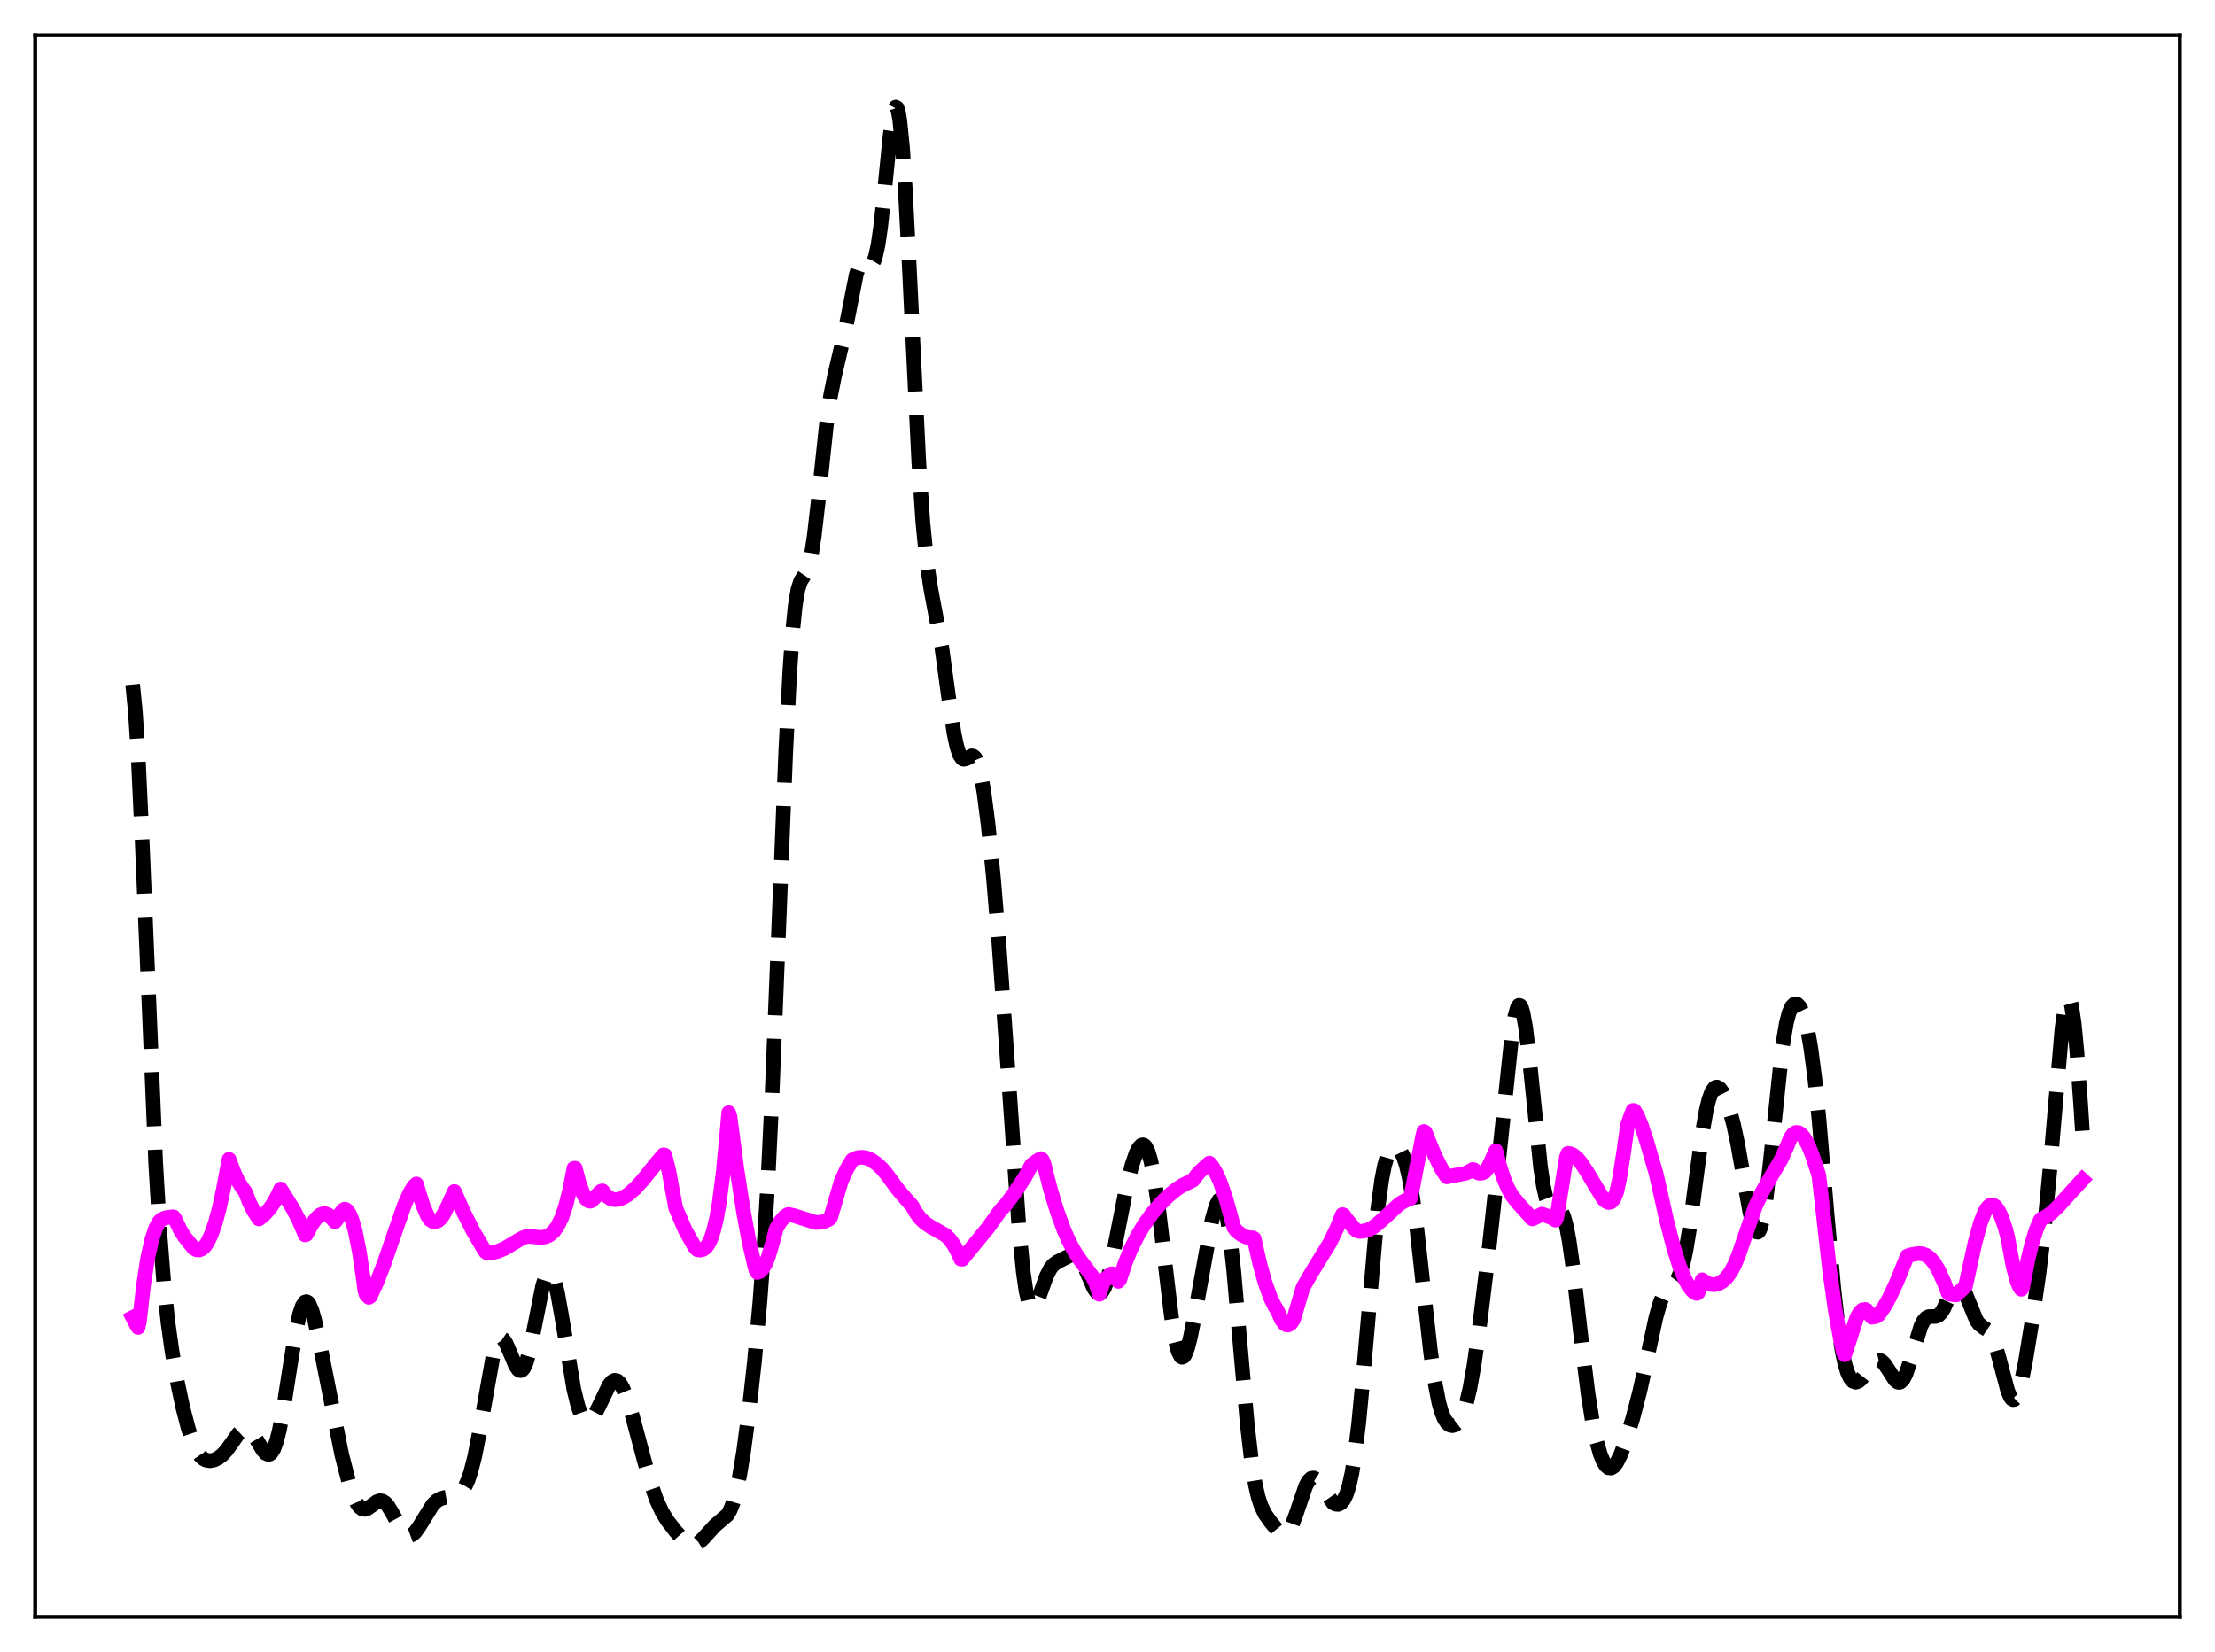 <?xml version="1.0" encoding="utf-8" standalone="no"?>
<!DOCTYPE svg PUBLIC "-//W3C//DTD SVG 1.1//EN"
  "http://www.w3.org/Graphics/SVG/1.1/DTD/svg11.dtd">
<svg xmlns:xlink="http://www.w3.org/1999/xlink" width="453.6pt" height="338.4pt" viewBox="0 0 453.6 338.4" xmlns="http://www.w3.org/2000/svg" version="1.1">
 <defs>
  <style type="text/css">*{stroke-linejoin: round; stroke-linecap: butt}</style>
 </defs>
 <g id="figure_1">
  <g id="patch_1">
   <path d="M 0 338.4 
L 453.6 338.4 
L 453.6 0 
L 0 0 
z
" style="fill: #ffffff"/>
  </g>
  <g id="axes_1">
   <g id="patch_2">
    <path d="M 7.2 331.2 
L 446.4 331.2 
L 446.4 7.2 
L 7.2 7.2 
z
" style="fill: #ffffff"/>
   </g>
   <g id="matplotlib.axis_1"/>
   <g id="matplotlib.axis_2"/>
   <g id="line2d_1">
    <path d="M 27.164 140.224 
L 27.72 145.765 
L 28.276 154.467 
L 29.11 172.207 
L 31.89 238.381 
L 32.725 252.433 
L 33.559 262.993 
L 34.393 270.822 
L 35.227 276.808 
L 36.339 283.137 
L 37.451 288.354 
L 38.563 292.623 
L 39.398 295.142 
L 40.232 297.019 
L 41.066 298.267 
L 41.622 298.783 
L 42.178 299.085 
L 43.012 299.219 
L 43.846 299.06 
L 44.68 298.661 
L 45.515 298.024 
L 46.349 297.129 
L 47.461 295.594 
L 48.851 293.617 
L 49.685 292.835 
L 50.241 292.63 
L 50.797 292.729 
L 51.354 293.137 
L 51.91 293.824 
L 53.022 295.701 
L 53.856 297.071 
L 54.412 297.697 
L 54.968 297.926 
L 55.246 297.853 
L 55.524 297.639 
L 56.08 296.75 
L 56.636 295.214 
L 57.193 293.033 
L 58.027 288.697 
L 59.417 279.801 
L 60.529 272.975 
L 61.363 269.132 
L 61.919 267.49 
L 62.475 266.693 
L 62.753 266.621 
L 63.031 266.764 
L 63.309 267.114 
L 63.866 268.387 
L 64.422 270.321 
L 65.256 274.126 
L 69.983 297.956 
L 71.373 303.358 
L 72.207 305.945 
L 73.041 307.831 
L 73.597 308.637 
L 74.153 309.074 
L 74.709 309.169 
L 75.265 308.986 
L 76.1 308.393 
L 77.212 307.581 
L 77.768 307.402 
L 78.324 307.472 
L 78.88 307.822 
L 79.436 308.447 
L 80.27 309.799 
L 82.217 313.35 
L 82.773 314.04 
L 83.329 314.451 
L 83.885 314.554 
L 84.441 314.348 
L 84.997 313.859 
L 85.831 312.709 
L 88.612 308.22 
L 89.446 307.414 
L 90.28 306.95 
L 91.114 306.738 
L 93.338 306.347 
L 94.172 305.842 
L 94.729 305.257 
L 95.285 304.396 
L 95.841 303.188 
L 96.397 301.569 
L 97.231 298.284 
L 98.065 294.006 
L 101.124 276.91 
L 101.68 275.212 
L 102.236 274.291 
L 102.514 274.123 
L 102.792 274.14 
L 103.07 274.328 
L 103.626 275.141 
L 104.46 277.074 
L 105.572 279.712 
L 106.128 280.523 
L 106.406 280.716 
L 106.685 280.743 
L 106.963 280.591 
L 107.241 280.254 
L 107.797 279.021 
L 108.353 277.089 
L 109.187 273.173 
L 111.133 263.378 
L 111.689 261.604 
L 112.245 260.685 
L 112.523 260.583 
L 112.802 260.727 
L 113.08 261.118 
L 113.636 262.604 
L 114.192 264.927 
L 115.026 269.572 
L 117.528 284.638 
L 118.362 288.014 
L 118.919 289.566 
L 119.475 290.565 
L 120.031 291.042 
L 120.587 291.047 
L 121.143 290.643 
L 121.699 289.898 
L 122.533 288.311 
L 124.757 283.694 
L 125.314 283.027 
L 125.87 282.731 
L 126.426 282.847 
L 126.982 283.385 
L 127.538 284.324 
L 128.372 286.374 
L 129.484 289.965 
L 131.987 299.346 
L 133.377 304.165 
L 134.489 307.327 
L 135.601 309.738 
L 136.713 311.534 
L 138.382 313.681 
L 140.05 315.539 
L 140.884 316.185 
L 141.44 316.423 
L 141.996 316.473 
L 142.552 316.322 
L 143.108 315.982 
L 143.943 315.188 
L 146.445 312.454 
L 148.947 310.328 
L 149.503 309.376 
L 150.06 308.015 
L 150.616 306.157 
L 151.45 302.341 
L 152.284 297.293 
L 153.396 288.88 
L 154.508 278.811 
L 155.62 266.655 
L 156.455 255.333 
L 157.289 241.251 
L 158.123 223.921 
L 159.513 189.091 
L 160.903 154.066 
L 161.737 137.597 
L 162.294 129.59 
L 162.85 124.071 
L 163.406 120.741 
L 163.962 119.017 
L 164.518 118.142 
L 165.074 117.329 
L 165.63 115.906 
L 166.186 113.44 
L 166.742 109.802 
L 167.576 102.55 
L 169.245 86.936 
L 170.079 81.115 
L 170.913 76.936 
L 173.137 67.475 
L 175.362 56.181 
L 175.918 54.521 
L 176.474 53.674 
L 176.752 53.532 
L 177.308 53.665 
L 178.142 54.139 
L 178.42 54.121 
L 178.698 53.909 
L 178.976 53.447 
L 179.254 52.691 
L 179.81 50.179 
L 180.366 46.298 
L 181.201 38.459 
L 182.313 27.484 
L 182.869 23.626 
L 183.147 22.464 
L 183.425 21.927 
L 183.703 22.081 
L 183.981 22.968 
L 184.259 24.611 
L 184.815 30.139 
L 185.371 38.387 
L 186.205 54.512 
L 188.152 94.576 
L 188.986 106.993 
L 189.82 115.415 
L 190.654 120.845 
L 192.879 132.7 
L 194.269 142.849 
L 195.381 150.254 
L 195.937 152.882 
L 196.493 154.585 
L 197.049 155.405 
L 197.327 155.537 
L 197.883 155.415 
L 198.995 154.835 
L 199.274 154.878 
L 199.552 155.07 
L 199.83 155.442 
L 200.386 156.809 
L 200.942 159.086 
L 201.498 162.293 
L 202.332 168.712 
L 203.444 179.769 
L 204.556 193.121 
L 205.947 212.466 
L 208.727 252.246 
L 209.561 260.595 
L 210.117 264.449 
L 210.673 266.857 
L 210.951 267.54 
L 211.229 267.903 
L 211.508 267.978 
L 211.786 267.799 
L 212.342 266.845 
L 213.176 264.554 
L 214.288 261.429 
L 215.122 259.798 
L 215.678 259.107 
L 216.512 258.485 
L 219.293 257.087 
L 219.849 256.996 
L 220.405 257.144 
L 220.961 257.601 
L 221.517 258.39 
L 222.351 260.101 
L 224.02 263.911 
L 224.576 264.686 
L 224.854 264.891 
L 225.132 264.955 
L 225.41 264.868 
L 225.688 264.623 
L 226.244 263.651 
L 226.8 262.058 
L 227.634 258.695 
L 229.024 251.586 
L 230.693 243.156 
L 231.805 238.695 
L 232.639 236.248 
L 233.195 235.147 
L 233.751 234.561 
L 234.029 234.49 
L 234.307 234.583 
L 234.585 234.852 
L 235.141 235.959 
L 235.697 237.874 
L 236.254 240.617 
L 237.088 246.167 
L 238.2 255.475 
L 239.868 269.546 
L 240.702 274.619 
L 241.258 276.79 
L 241.814 277.881 
L 242.092 278.021 
L 242.371 277.901 
L 242.649 277.534 
L 243.205 276.133 
L 243.761 273.988 
L 244.595 269.802 
L 248.209 249.859 
L 249.044 246.914 
L 249.6 245.859 
L 249.878 245.682 
L 250.156 245.772 
L 250.434 246.149 
L 250.712 246.833 
L 251.268 249.157 
L 251.824 252.76 
L 252.658 260.309 
L 254.048 276.351 
L 255.439 291.899 
L 256.273 299.102 
L 257.107 304.26 
L 257.663 306.652 
L 258.219 308.377 
L 259.053 310.111 
L 260.165 311.699 
L 261.834 313.708 
L 262.39 314.141 
L 262.946 314.294 
L 263.502 314.072 
L 264.058 313.42 
L 264.614 312.34 
L 265.448 310.073 
L 267.395 304.371 
L 267.951 303.36 
L 268.507 302.814 
L 269.063 302.743 
L 269.619 303.094 
L 270.175 303.769 
L 272.955 307.793 
L 273.512 308.108 
L 274.068 308.148 
L 274.624 307.868 
L 275.18 307.201 
L 275.736 306.047 
L 276.292 304.281 
L 276.848 301.765 
L 277.404 298.382 
L 278.238 291.563 
L 279.072 282.807 
L 282.131 247.766 
L 282.965 241.63 
L 283.521 238.777 
L 284.077 236.815 
L 284.633 235.604 
L 285.189 234.991 
L 285.746 234.856 
L 286.302 235.132 
L 286.858 235.814 
L 287.414 236.955 
L 287.97 238.641 
L 288.526 240.959 
L 289.36 245.739 
L 290.194 252.028 
L 291.585 264.679 
L 292.975 277.046 
L 293.809 282.945 
L 294.643 287.242 
L 295.199 289.225 
L 295.755 290.588 
L 296.311 291.44 
L 296.867 291.891 
L 297.423 292.025 
L 297.98 291.878 
L 298.536 291.441 
L 299.092 290.668 
L 299.648 289.486 
L 300.204 287.819 
L 301.038 284.297 
L 301.872 279.556 
L 302.984 271.692 
L 304.931 255.749 
L 306.877 237.99 
L 309.657 211.634 
L 310.214 208.259 
L 310.77 206.304 
L 311.048 205.936 
L 311.326 205.998 
L 311.604 206.496 
L 311.882 207.424 
L 312.438 210.491 
L 313.272 217.522 
L 315.496 239.181 
L 316.052 242.839 
L 316.609 245.347 
L 317.165 246.782 
L 317.721 247.37 
L 318.277 247.451 
L 319.111 247.471 
L 319.389 247.637 
L 319.667 247.948 
L 320.223 249.125 
L 320.779 251.164 
L 321.335 254.101 
L 322.169 259.979 
L 323.838 274.446 
L 325.228 285.6 
L 326.062 290.882 
L 326.896 294.961 
L 327.73 297.902 
L 328.286 299.27 
L 328.843 300.185 
L 329.399 300.659 
L 329.955 300.708 
L 330.511 300.351 
L 331.067 299.623 
L 331.901 297.951 
L 333.013 294.946 
L 334.403 290.415 
L 335.794 285.058 
L 337.184 278.734 
L 339.13 269.766 
L 339.964 266.845 
L 340.798 264.856 
L 341.355 264.027 
L 342.189 263.279 
L 343.023 262.611 
L 343.579 261.862 
L 344.135 260.634 
L 344.691 258.779 
L 345.247 256.217 
L 346.081 251.095 
L 347.472 240.438 
L 348.584 232.213 
L 349.418 227.443 
L 349.974 225.175 
L 350.53 223.661 
L 351.086 222.856 
L 351.364 222.692 
L 351.642 222.67 
L 352.198 222.998 
L 352.754 223.748 
L 353.311 224.859 
L 354.145 227.154 
L 354.979 230.219 
L 355.813 234.093 
L 357.203 241.938 
L 358.315 248.112 
L 358.871 250.485 
L 359.428 251.996 
L 359.706 252.347 
L 359.984 252.392 
L 360.262 252.112 
L 360.54 251.494 
L 361.096 249.231 
L 361.652 245.674 
L 362.486 238.408 
L 364.988 214.52 
L 365.823 209.555 
L 366.379 207.438 
L 366.935 206.179 
L 367.491 205.642 
L 367.769 205.604 
L 368.047 205.704 
L 368.603 206.293 
L 369.159 207.403 
L 369.715 209.094 
L 370.271 211.47 
L 370.827 214.638 
L 371.661 221.01 
L 372.496 229.224 
L 374.164 248.824 
L 375.554 264.145 
L 376.388 271.351 
L 377.222 276.7 
L 377.778 279.261 
L 378.335 281.093 
L 378.891 282.285 
L 379.447 282.934 
L 380.003 283.131 
L 380.559 282.956 
L 381.115 282.49 
L 381.949 281.433 
L 383.617 279.167 
L 384.174 278.73 
L 384.73 278.587 
L 385.286 278.775 
L 385.842 279.284 
L 386.676 280.508 
L 388.066 282.669 
L 388.622 283.11 
L 388.9 283.166 
L 389.178 283.097 
L 389.734 282.556 
L 390.291 281.482 
L 391.125 279.041 
L 393.349 271.698 
L 393.905 270.601 
L 394.461 269.949 
L 395.017 269.679 
L 395.851 269.668 
L 396.407 269.653 
L 396.964 269.428 
L 397.52 268.878 
L 398.076 267.976 
L 399.188 265.491 
L 400.022 263.775 
L 400.578 263.093 
L 400.856 262.951 
L 401.134 262.955 
L 401.412 263.109 
L 401.968 263.839 
L 402.524 265.028 
L 404.749 270.472 
L 405.305 271.225 
L 406.139 271.877 
L 406.973 272.43 
L 407.529 273.063 
L 408.085 274.088 
L 408.641 275.569 
L 409.476 278.538 
L 411.144 284.861 
L 411.7 286.156 
L 411.978 286.527 
L 412.256 286.689 
L 412.534 286.635 
L 412.812 286.359 
L 413.368 285.156 
L 413.924 283.168 
L 414.758 279.05 
L 416.149 270.524 
L 417.539 260.916 
L 418.651 251.626 
L 419.763 239.89 
L 422.266 210.686 
L 422.822 206.677 
L 423.1 205.393 
L 423.378 204.652 
L 423.656 204.482 
L 423.934 204.903 
L 424.212 205.917 
L 424.768 209.673 
L 425.324 215.508 
L 426.158 227.209 
L 426.436 231.624 
L 426.436 231.624 
" clip-path="url(#p7c4d4bcac6)" style="fill: none; stroke-dasharray: 11.1,4.8; stroke-dashoffset: 0; stroke: #000000; stroke-width: 3"/>
   </g>
   <g id="line2d_2">
    <path d="M 27.164 269.867 
L 27.998 271.48 
L 28.276 271.899 
L 28.554 270.674 
L 29.388 263.275 
L 30.222 257.846 
L 31.056 254.046 
L 31.89 251.549 
L 32.446 250.453 
L 33.003 249.826 
L 33.837 249.47 
L 34.949 249.283 
L 35.505 249.238 
L 35.783 249.564 
L 36.895 251.915 
L 37.729 253.263 
L 39.676 255.691 
L 40.232 255.998 
L 40.788 256.046 
L 41.344 255.827 
L 41.9 255.328 
L 42.456 254.545 
L 43.29 252.817 
L 44.124 250.399 
L 44.959 247.261 
L 45.793 243.381 
L 46.905 237.469 
L 48.017 240.411 
L 48.851 242.107 
L 49.685 243.408 
L 50.241 244.158 
L 51.076 246.311 
L 51.91 247.985 
L 53.022 249.686 
L 54.134 248.778 
L 55.246 247.553 
L 56.08 246.333 
L 56.914 244.769 
L 57.471 243.553 
L 59.973 247.559 
L 61.085 249.679 
L 62.197 252.265 
L 62.475 252.948 
L 62.753 252.849 
L 63.866 250.785 
L 64.7 249.623 
L 65.534 248.869 
L 66.09 248.627 
L 66.646 248.609 
L 67.202 248.829 
L 67.758 249.305 
L 68.592 250.268 
L 68.87 249.949 
L 69.705 248.576 
L 70.261 247.865 
L 70.539 247.69 
L 70.817 247.745 
L 71.095 247.948 
L 71.651 248.79 
L 72.207 250.223 
L 72.763 252.25 
L 73.597 256.453 
L 74.431 262.083 
L 74.709 264.296 
L 74.987 265.189 
L 75.543 265.744 
L 75.822 265.553 
L 77.212 262.542 
L 78.602 258.973 
L 80.548 253.317 
L 82.773 246.947 
L 83.885 244.407 
L 84.719 243.049 
L 85.275 242.512 
L 85.831 244.359 
L 86.665 247.006 
L 87.499 248.963 
L 88.056 249.831 
L 88.612 250.199 
L 89.168 250.223 
L 89.724 250.039 
L 90.28 249.53 
L 90.836 248.74 
L 91.67 247.093 
L 93.06 244.055 
L 95.007 248.451 
L 96.953 252.287 
L 98.899 255.588 
L 99.455 256.445 
L 99.733 256.643 
L 100.846 256.579 
L 101.958 256.31 
L 103.348 255.726 
L 105.016 254.731 
L 106.685 253.732 
L 107.797 253.256 
L 108.353 253.253 
L 110.855 253.475 
L 111.689 253.346 
L 112.523 252.984 
L 113.358 252.283 
L 114.192 251.137 
L 115.026 249.418 
L 115.86 246.986 
L 116.694 243.677 
L 117.528 239.312 
L 117.806 239.29 
L 118.64 242.459 
L 119.475 244.675 
L 120.031 245.582 
L 120.587 246.019 
L 120.865 246.05 
L 121.143 245.958 
L 121.699 245.406 
L 122.811 244.233 
L 123.089 244 
L 123.367 243.929 
L 124.201 244.956 
L 125.036 245.525 
L 125.87 245.732 
L 126.704 245.658 
L 127.538 245.354 
L 128.65 244.671 
L 130.04 243.465 
L 131.709 241.645 
L 134.489 238.161 
L 135.879 236.541 
L 136.157 236.611 
L 136.991 239.946 
L 137.826 244.474 
L 138.382 247.449 
L 140.328 251.989 
L 142.274 255.446 
L 142.83 255.991 
L 143.386 256.063 
L 143.943 255.943 
L 144.499 255.565 
L 145.055 254.842 
L 145.611 253.678 
L 146.167 251.972 
L 146.723 249.611 
L 147.279 246.481 
L 148.113 240.063 
L 148.947 231.173 
L 149.225 227.918 
L 149.503 228.803 
L 150.894 239.436 
L 152.284 248.37 
L 153.396 254.292 
L 154.508 259.149 
L 154.786 260.185 
L 155.064 260.644 
L 155.62 260.441 
L 156.177 259.859 
L 156.733 258.907 
L 157.289 257.589 
L 158.123 254.824 
L 158.957 251.682 
L 159.791 250.244 
L 160.625 249.28 
L 161.181 248.865 
L 161.459 248.748 
L 162.572 248.993 
L 167.02 250.398 
L 168.132 250.359 
L 168.967 250.14 
L 169.801 249.72 
L 170.079 249.435 
L 172.303 241.88 
L 173.415 239.455 
L 174.528 237.608 
L 175.084 237.304 
L 175.918 237.079 
L 176.752 237.061 
L 177.586 237.239 
L 178.42 237.611 
L 179.532 238.372 
L 180.645 239.408 
L 181.757 240.752 
L 183.703 243.432 
L 185.649 245.731 
L 186.762 246.954 
L 187.596 248.434 
L 188.43 249.553 
L 189.542 250.595 
L 190.654 251.312 
L 193.713 253.049 
L 194.547 253.907 
L 195.381 255.093 
L 196.215 256.654 
L 196.771 257.915 
L 197.049 257.943 
L 202.332 251.49 
L 204.834 247.991 
L 205.947 246.771 
L 207.615 244.545 
L 209.839 241.208 
L 211.229 238.624 
L 212.342 237.794 
L 213.176 237.322 
L 213.454 237.587 
L 213.732 238.215 
L 215.122 243.664 
L 216.512 248.218 
L 217.903 251.995 
L 219.015 254.491 
L 220.127 256.528 
L 221.239 258.166 
L 223.742 261.51 
L 224.298 262.633 
L 224.854 264.161 
L 225.132 265.125 
L 225.966 262.522 
L 226.244 262.005 
L 226.522 261.795 
L 226.8 261.917 
L 227.356 261.08 
L 227.634 260.925 
L 227.912 260.941 
L 228.19 261.107 
L 228.746 261.877 
L 229.024 262.464 
L 229.302 262.133 
L 230.415 258.73 
L 231.527 255.973 
L 232.917 253.169 
L 234.307 250.853 
L 235.975 248.519 
L 237.644 246.55 
L 239.312 244.897 
L 240.98 243.551 
L 242.371 242.673 
L 243.761 242.03 
L 244.317 241.731 
L 245.151 240.622 
L 245.707 239.979 
L 246.819 238.991 
L 247.653 238.24 
L 248.209 238.869 
L 249.044 240.28 
L 249.878 242.147 
L 250.99 245.34 
L 252.102 249.343 
L 252.658 251.385 
L 253.214 252.141 
L 254.326 252.99 
L 255.161 253.381 
L 255.995 253.552 
L 256.551 253.542 
L 256.829 253.72 
L 257.941 258.677 
L 259.053 262.688 
L 260.165 265.777 
L 261 267.502 
L 261.556 268.375 
L 262.39 270.277 
L 262.946 271.047 
L 263.502 271.398 
L 263.78 271.406 
L 264.336 271.083 
L 264.892 270.276 
L 266.838 263.712 
L 268.507 260.818 
L 272.399 254.461 
L 273.79 251.547 
L 274.902 248.786 
L 275.18 248.894 
L 275.736 249.709 
L 276.848 251.014 
L 277.404 251.73 
L 277.96 252.121 
L 278.516 252.242 
L 279.629 252.106 
L 280.463 251.804 
L 281.575 251.124 
L 282.965 249.947 
L 286.58 246.61 
L 287.692 245.949 
L 288.804 245.521 
L 289.36 242.926 
L 291.306 232.915 
L 291.585 231.77 
L 291.863 231.91 
L 293.809 236.653 
L 295.199 239.414 
L 296.033 240.709 
L 296.311 241.065 
L 300.204 240.306 
L 301.316 239.733 
L 301.594 239.549 
L 301.872 239.625 
L 302.428 240.118 
L 302.984 240.329 
L 303.54 240.284 
L 304.097 240 
L 304.653 239.278 
L 305.209 238.207 
L 306.321 235.711 
L 307.155 238.965 
L 307.989 241.507 
L 308.823 243.454 
L 309.657 244.91 
L 310.77 246.329 
L 313.272 249.07 
L 313.55 249.486 
L 313.828 249.677 
L 314.662 249.279 
L 315.774 248.689 
L 317.721 249.409 
L 318.555 249.922 
L 318.833 249.272 
L 320.779 237.079 
L 321.057 236.263 
L 321.613 236.329 
L 322.169 236.583 
L 323.004 237.263 
L 323.838 238.26 
L 324.95 239.961 
L 328.286 245.508 
L 328.843 246.053 
L 329.399 246.314 
L 329.955 246.179 
L 330.511 245.53 
L 331.067 244.195 
L 331.623 241.644 
L 332.457 236.383 
L 333.291 230.472 
L 334.125 228.121 
L 334.403 227.447 
L 334.681 227.476 
L 335.238 228.374 
L 336.072 230.326 
L 337.184 233.664 
L 339.13 240.338 
L 339.686 242.725 
L 341.355 250.215 
L 342.745 255.558 
L 343.857 259.095 
L 344.969 261.881 
L 345.803 263.425 
L 346.637 264.459 
L 347.194 264.845 
L 347.472 264.944 
L 347.75 264.783 
L 348.584 262.154 
L 349.418 262.753 
L 350.252 263.09 
L 351.086 263.151 
L 351.92 262.947 
L 352.754 262.461 
L 353.589 261.684 
L 354.423 260.553 
L 355.257 259.004 
L 356.091 256.922 
L 359.428 247.213 
L 360.818 244.251 
L 362.208 241.811 
L 364.71 237.565 
L 365.823 235.102 
L 366.657 233.096 
L 367.213 232.31 
L 367.769 231.976 
L 368.325 232.004 
L 368.881 232.366 
L 369.437 233.027 
L 370.271 234.513 
L 371.105 236.538 
L 372.218 239.941 
L 372.496 240.903 
L 374.72 260.495 
L 375.832 268.365 
L 376.944 274.563 
L 377.5 277.033 
L 377.778 277.501 
L 380.281 269.795 
L 380.837 268.861 
L 381.393 268.322 
L 381.949 268.22 
L 382.227 268.348 
L 382.783 269.001 
L 383.061 269.532 
L 383.339 269.823 
L 384.174 269.659 
L 384.73 269.305 
L 385.842 267.717 
L 386.954 265.745 
L 388.344 262.78 
L 390.291 257.992 
L 390.569 257.285 
L 391.125 257.067 
L 392.793 256.765 
L 393.627 256.815 
L 394.461 257.118 
L 395.295 257.742 
L 396.129 258.744 
L 396.964 260.132 
L 398.076 262.56 
L 398.91 264.75 
L 399.188 265.05 
L 400.3 265.234 
L 400.578 265.246 
L 401.69 264.227 
L 402.524 263.394 
L 404.471 254.494 
L 405.583 250.467 
L 406.417 248.323 
L 406.973 247.386 
L 407.529 246.87 
L 408.085 246.785 
L 408.641 247.126 
L 409.198 247.876 
L 409.754 249.007 
L 410.588 251.319 
L 411.144 253.432 
L 412.256 259.386 
L 413.09 262.506 
L 413.646 263.765 
L 413.924 264.089 
L 414.202 263.643 
L 415.315 257.893 
L 416.149 254.539 
L 416.983 251.915 
L 417.817 249.933 
L 418.095 249.624 
L 418.929 249.269 
L 420.041 248.484 
L 421.432 247.174 
L 424.49 243.79 
L 426.436 241.663 
L 426.436 241.663 
" clip-path="url(#p7c4d4bcac6)" style="fill: none; stroke: #ff00ff; stroke-width: 3; stroke-linecap: square"/>
   </g>
   <g id="patch_3">
    <path d="M 7.2 331.2 
L 7.2 7.2 
" style="fill: none; stroke: #000000; stroke-width: 0.8; stroke-linejoin: miter; stroke-linecap: square"/>
   </g>
   <g id="patch_4">
    <path d="M 446.4 331.2 
L 446.4 7.2 
" style="fill: none; stroke: #000000; stroke-width: 0.8; stroke-linejoin: miter; stroke-linecap: square"/>
   </g>
   <g id="patch_5">
    <path d="M 7.2 331.2 
L 446.4 331.2 
" style="fill: none; stroke: #000000; stroke-width: 0.8; stroke-linejoin: miter; stroke-linecap: square"/>
   </g>
   <g id="patch_6">
    <path d="M 7.2 7.2 
L 446.4 7.2 
" style="fill: none; stroke: #000000; stroke-width: 0.8; stroke-linejoin: miter; stroke-linecap: square"/>
   </g>
  </g>
 </g>
 <defs>
  <clipPath id="p7c4d4bcac6">
   <rect x="7.2" y="7.2" width="439.2" height="324"/>
  </clipPath>
 </defs>
</svg>
